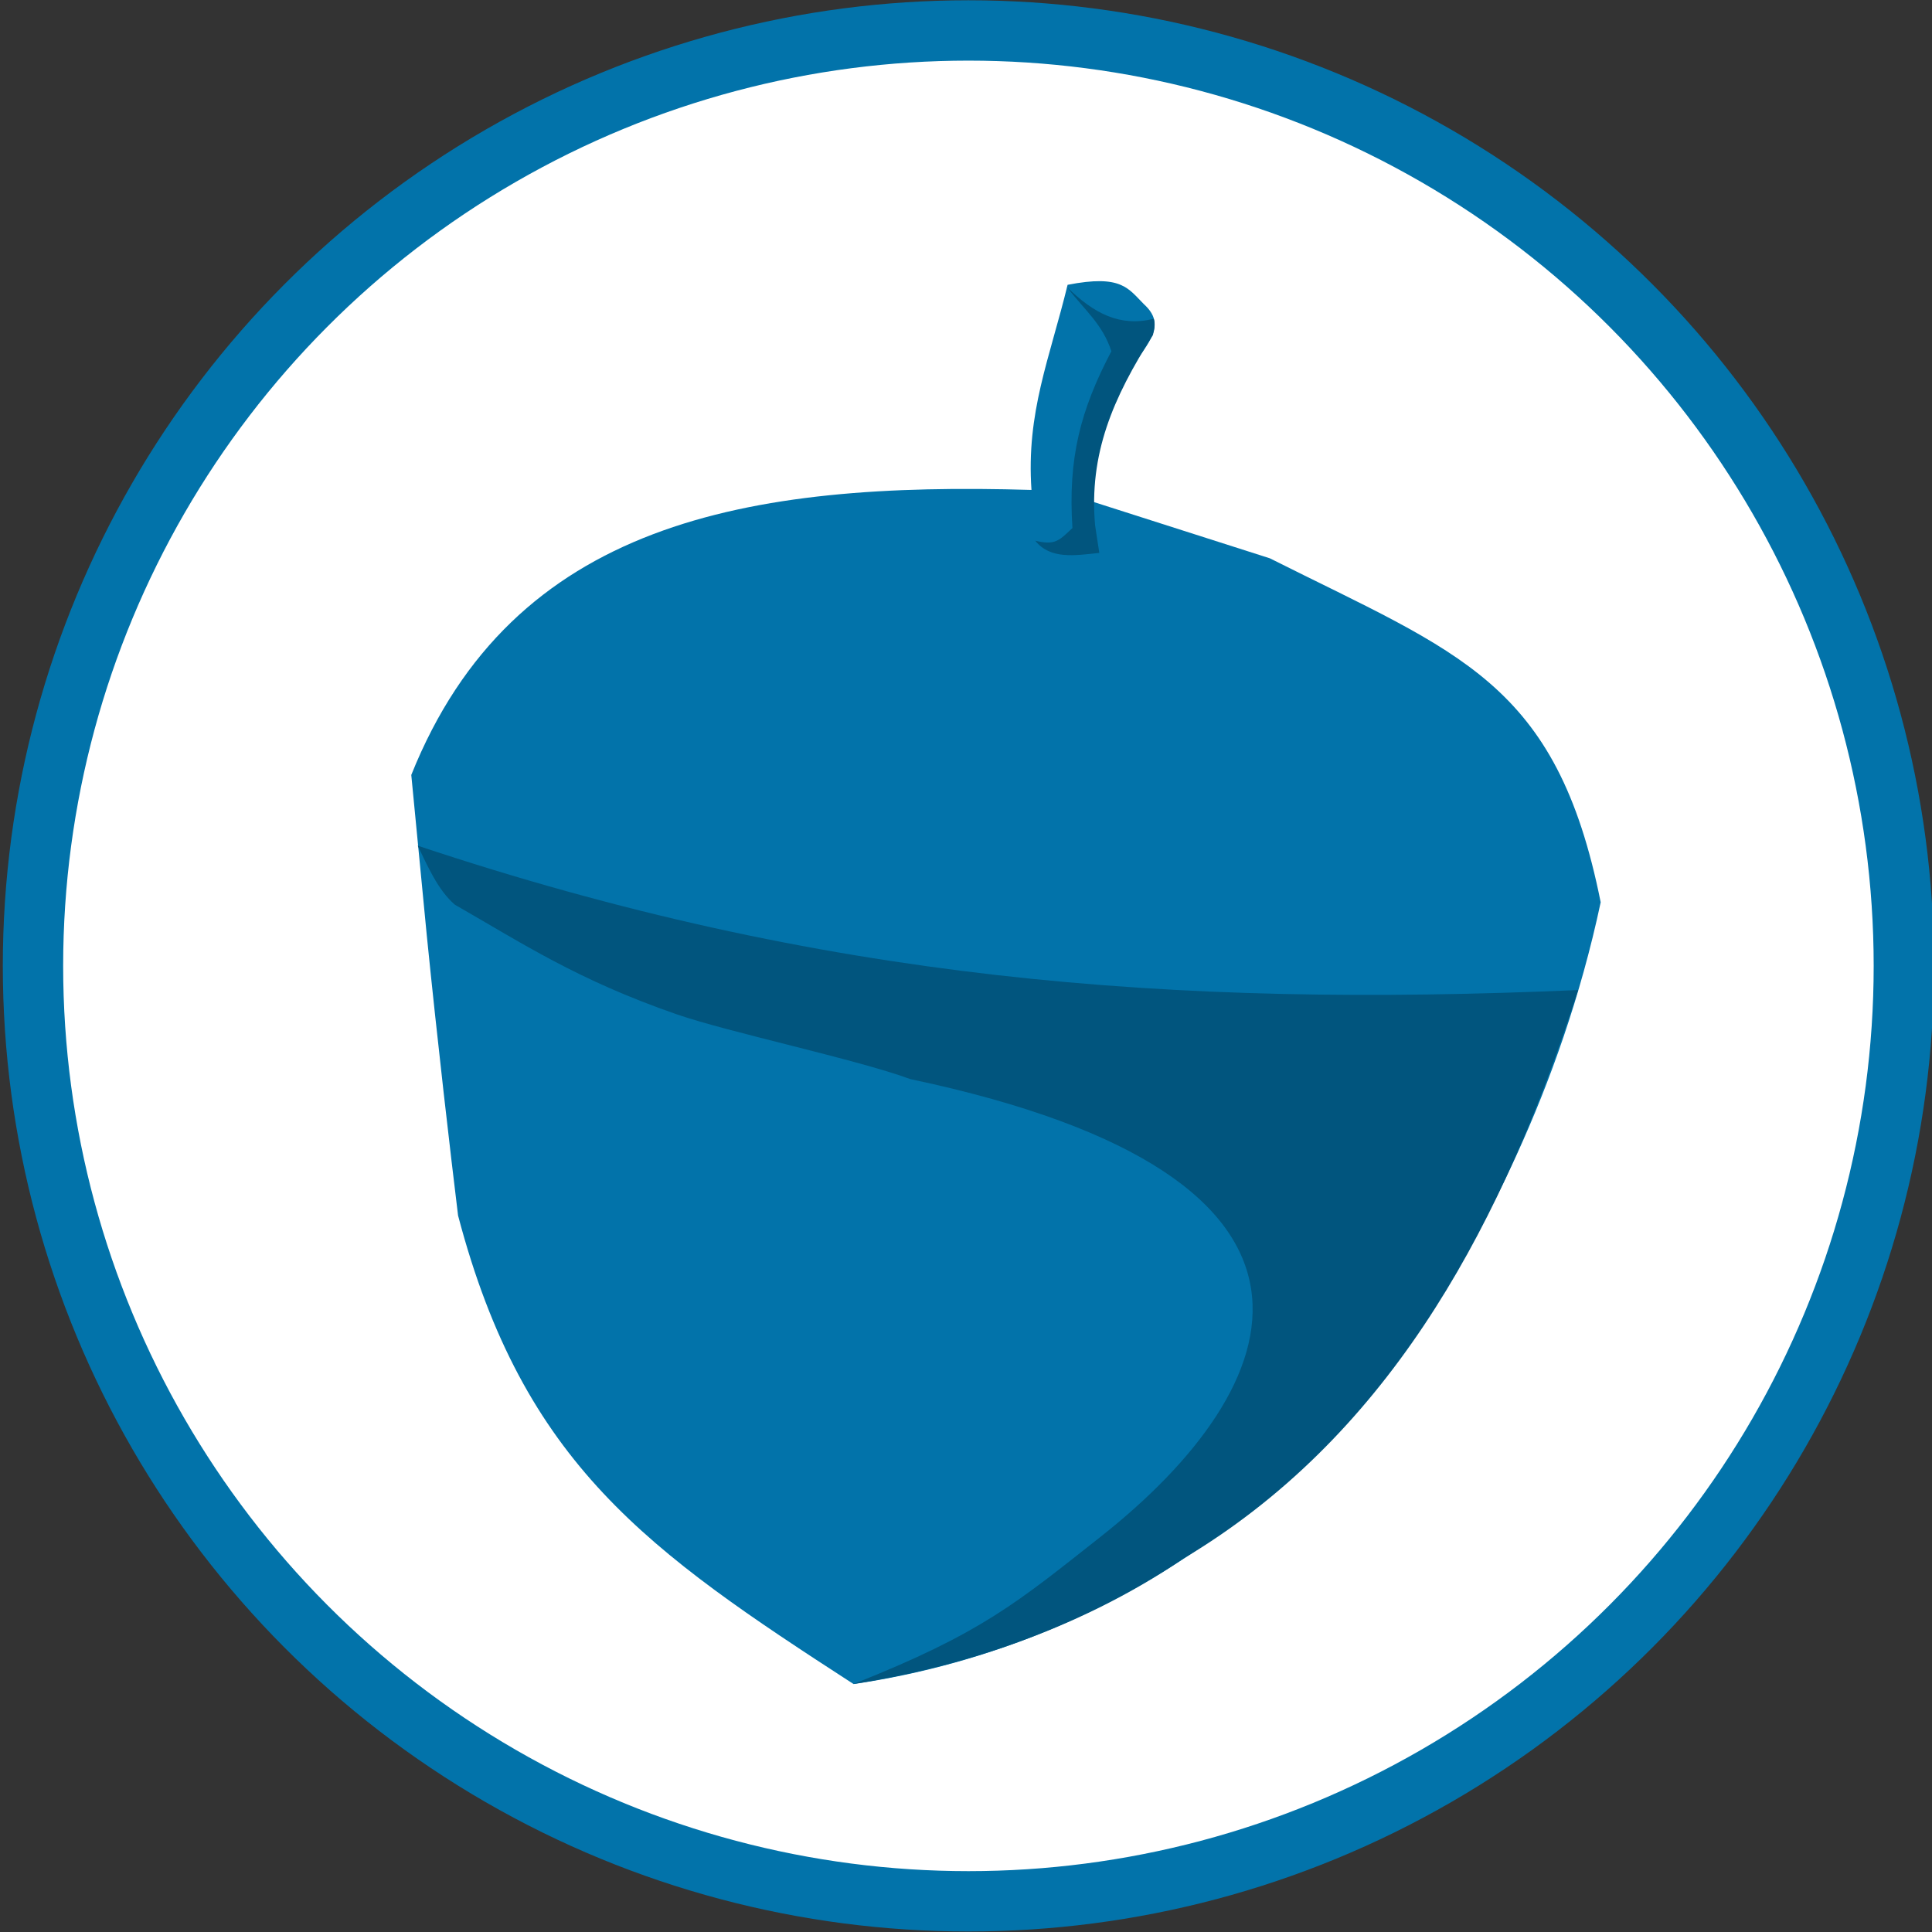 <?xml version="1.0" encoding="UTF-8" standalone="no"?>
<!-- Created with Inkscape (http://www.inkscape.org/) -->

<svg
   width="512"
   height="512"
   viewBox="0 0 135.467 135.467"
   version="1.1"
   id="svg5"
   inkscape:version="1.2.2 (b0a8486541, 2022-12-01)"
   sodipodi:docname="favicon.svg"
   xml:space="preserve"
   xmlns:inkscape="http://www.inkscape.org/namespaces/inkscape"
   xmlns:sodipodi="http://sodipodi.sourceforge.net/DTD/sodipodi-0.dtd"
   xmlns="http://www.w3.org/2000/svg"
   xmlns:svg="http://www.w3.org/2000/svg"><rect x="0" y="0" width="135.467" height="135.467" fill="#333333" stroke="none"/><sodipodi:namedview
     id="namedview7"
     pagecolor="#ffffff"
     bordercolor="#000000"
     borderopacity="0.25"
     inkscape:showpageshadow="2"
     inkscape:pageopacity="0.0"
     inkscape:pagecheckerboard="true"
     inkscape:deskcolor="#d1d1d1"
     inkscape:document-units="px"
     showgrid="false"
     inkscape:zoom="0.32087254"
     inkscape:cx="166.73287"
     inkscape:cy="794.70807"
     inkscape:window-width="1920"
     inkscape:window-height="1131"
     inkscape:window-x="0"
     inkscape:window-y="0"
     inkscape:window-maximized="1"
     inkscape:current-layer="svg5"
     showguides="false" /><defs
     id="defs2"><clipPath
       clipPathUnits="userSpaceOnUse"
       id="clipPath16302"><circle
         style="fill:#0273aa;fill-opacity:1;stroke:none;stroke-width:2.132;stroke-linecap:round;stroke-linejoin:round;stroke-miterlimit:40;stroke-dasharray:none;paint-order:normal"
         id="circle16304"
         cx="420.855"
         cy="71.167"
         r="57.454"
         transform="scale(-1,1)" /></clipPath><clipPath
       clipPathUnits="userSpaceOnUse"
       id="clipPath16302-3"><circle
         style="fill:#0273aa;fill-opacity:1;stroke:none;stroke-width:2.132;stroke-linecap:round;stroke-linejoin:round;stroke-miterlimit:40;stroke-dasharray:none;paint-order:normal"
         id="circle16304-6"
         cx="420.855"
         cy="71.167"
         r="57.454"
         transform="scale(-1,1)" /></clipPath></defs><g
     id="g6948"
     transform="matrix(2.396,0,0,2.396,1090.745,-426.569)"
     style="stroke-width:0.492"><g
       id="g33829-7-2"
       transform="matrix(0.5,0,0,0.5,-215.21,172.087)"
       style="stroke:#0273aa;stroke-width:1.767;stroke-dasharray:none;stroke-opacity:1"><g
         id="g43570-5-7"
         style="stroke:#0273aa;stroke-width:1.782;stroke-dasharray:none;stroke-opacity:1;paint-order:normal"
         transform="matrix(0.991,0,0,0.991,-4.087,0.117)"><circle
           style="fill:#ffffff;fill-opacity:1;stroke:#0273aa;stroke-width:3.564;stroke-linecap:round;stroke-linejoin:round;stroke-miterlimit:40;stroke-dasharray:none;stroke-opacity:1;paint-order:normal"
           id="path11937-0-35-0"
           cx="423.092"
           cy="68.929"
           r="55.247"
           transform="scale(-1,1)" /></g></g><g
       id="g16795-61-6"
       transform="matrix(0.764,0,0,0.764,-108.953,127.462)"
       inkscape:label="acorn"
       style="stroke-width:0.546;stroke-dasharray:none"><path
         style="fill:#0273aa;fill-opacity:1;stroke:none;stroke-width:0.546;stroke-linecap:round;stroke-linejoin:round;stroke-miterlimit:40;stroke-dasharray:none;paint-order:normal"
         d="m -398.799,116.99 c 2.148,-3.188 5.328,-9.005 6.862,-16.236 -1.688,-8.453 -5.415,-9.529 -12.672,-13.175 l -6.777,-2.166 c -0.594,-4.917 3.663,-6.007 1.958,-7.563 -0.609,-0.608 -0.858,-1.152 -2.928,-0.747 -0.689,2.829 -1.589,4.883 -1.384,7.857 -10.883,-0.325 -19.868,1.216 -23.756,10.917 l 0.595,6.158 c 0.408,4.065 0.909,8.36 1.197,10.718 2.51,9.538 7.276,12.849 15.15,17.947 10.807,-1.604 18.018,-8.232 21.756,-13.711 z"
         id="path11886-3-5-8-2"
         sodipodi:nodetypes="cccccccccccc" /><path
         style="display:inline;fill:#01557e;fill-opacity:1;stroke:none;stroke-width:0.546;stroke-linecap:round;stroke-linejoin:round;stroke-miterlimit:40;stroke-dasharray:none;paint-order:normal"
         d="m -437.249,98.587 c 15.471,5.161 28.853,6.211 44.45,5.529 l -0.333,1.001 c -2.845,8.489 -7.114,16.2 -14.781,20.773 -4.223,2.876 -8.959,4.243 -12.641,4.806 4.902,-1.941 6.282,-3.13 9.441,-5.621 7.303,-5.757 10.539,-13.792 -7.263,-17.546 -2.048,-0.755 -6.971,-1.796 -8.957,-2.484 -3.787,-1.313 -5.875,-2.696 -8.495,-4.199 -0.649,-0.556 -1.051,-1.5 -1.422,-2.258 z"
         id="path14904-79-9"
         sodipodi:nodetypes="cccccscscc" /><path
         style="fill:#01557e;fill-opacity:1;stroke-width:0.546;stroke-linecap:round;stroke-linejoin:round;stroke-miterlimit:40;stroke-dasharray:none"
         d="m -412.385,74.54 c 1.046,1.026 2.038,1.537 3.328,1.218 0.066,0.21 0.023,0.419 -0.033,0.627 -1.533,2.409 -2.453,4.552 -2.213,7.285 l 0.161,1.056 c -0.936,0.098 -1.876,0.259 -2.454,-0.468 0.751,0.181 0.903,0.014 1.425,-0.486 -0.175,-2.662 0.303,-4.512 1.492,-6.771 -0.345,-1.052 -1.021,-1.565 -1.706,-2.461 z"
         id="path567-1"
         sodipodi:nodetypes="ccccccccc"
         transform="translate(-1.6924549e-5,2.646)" /></g></g></svg>

